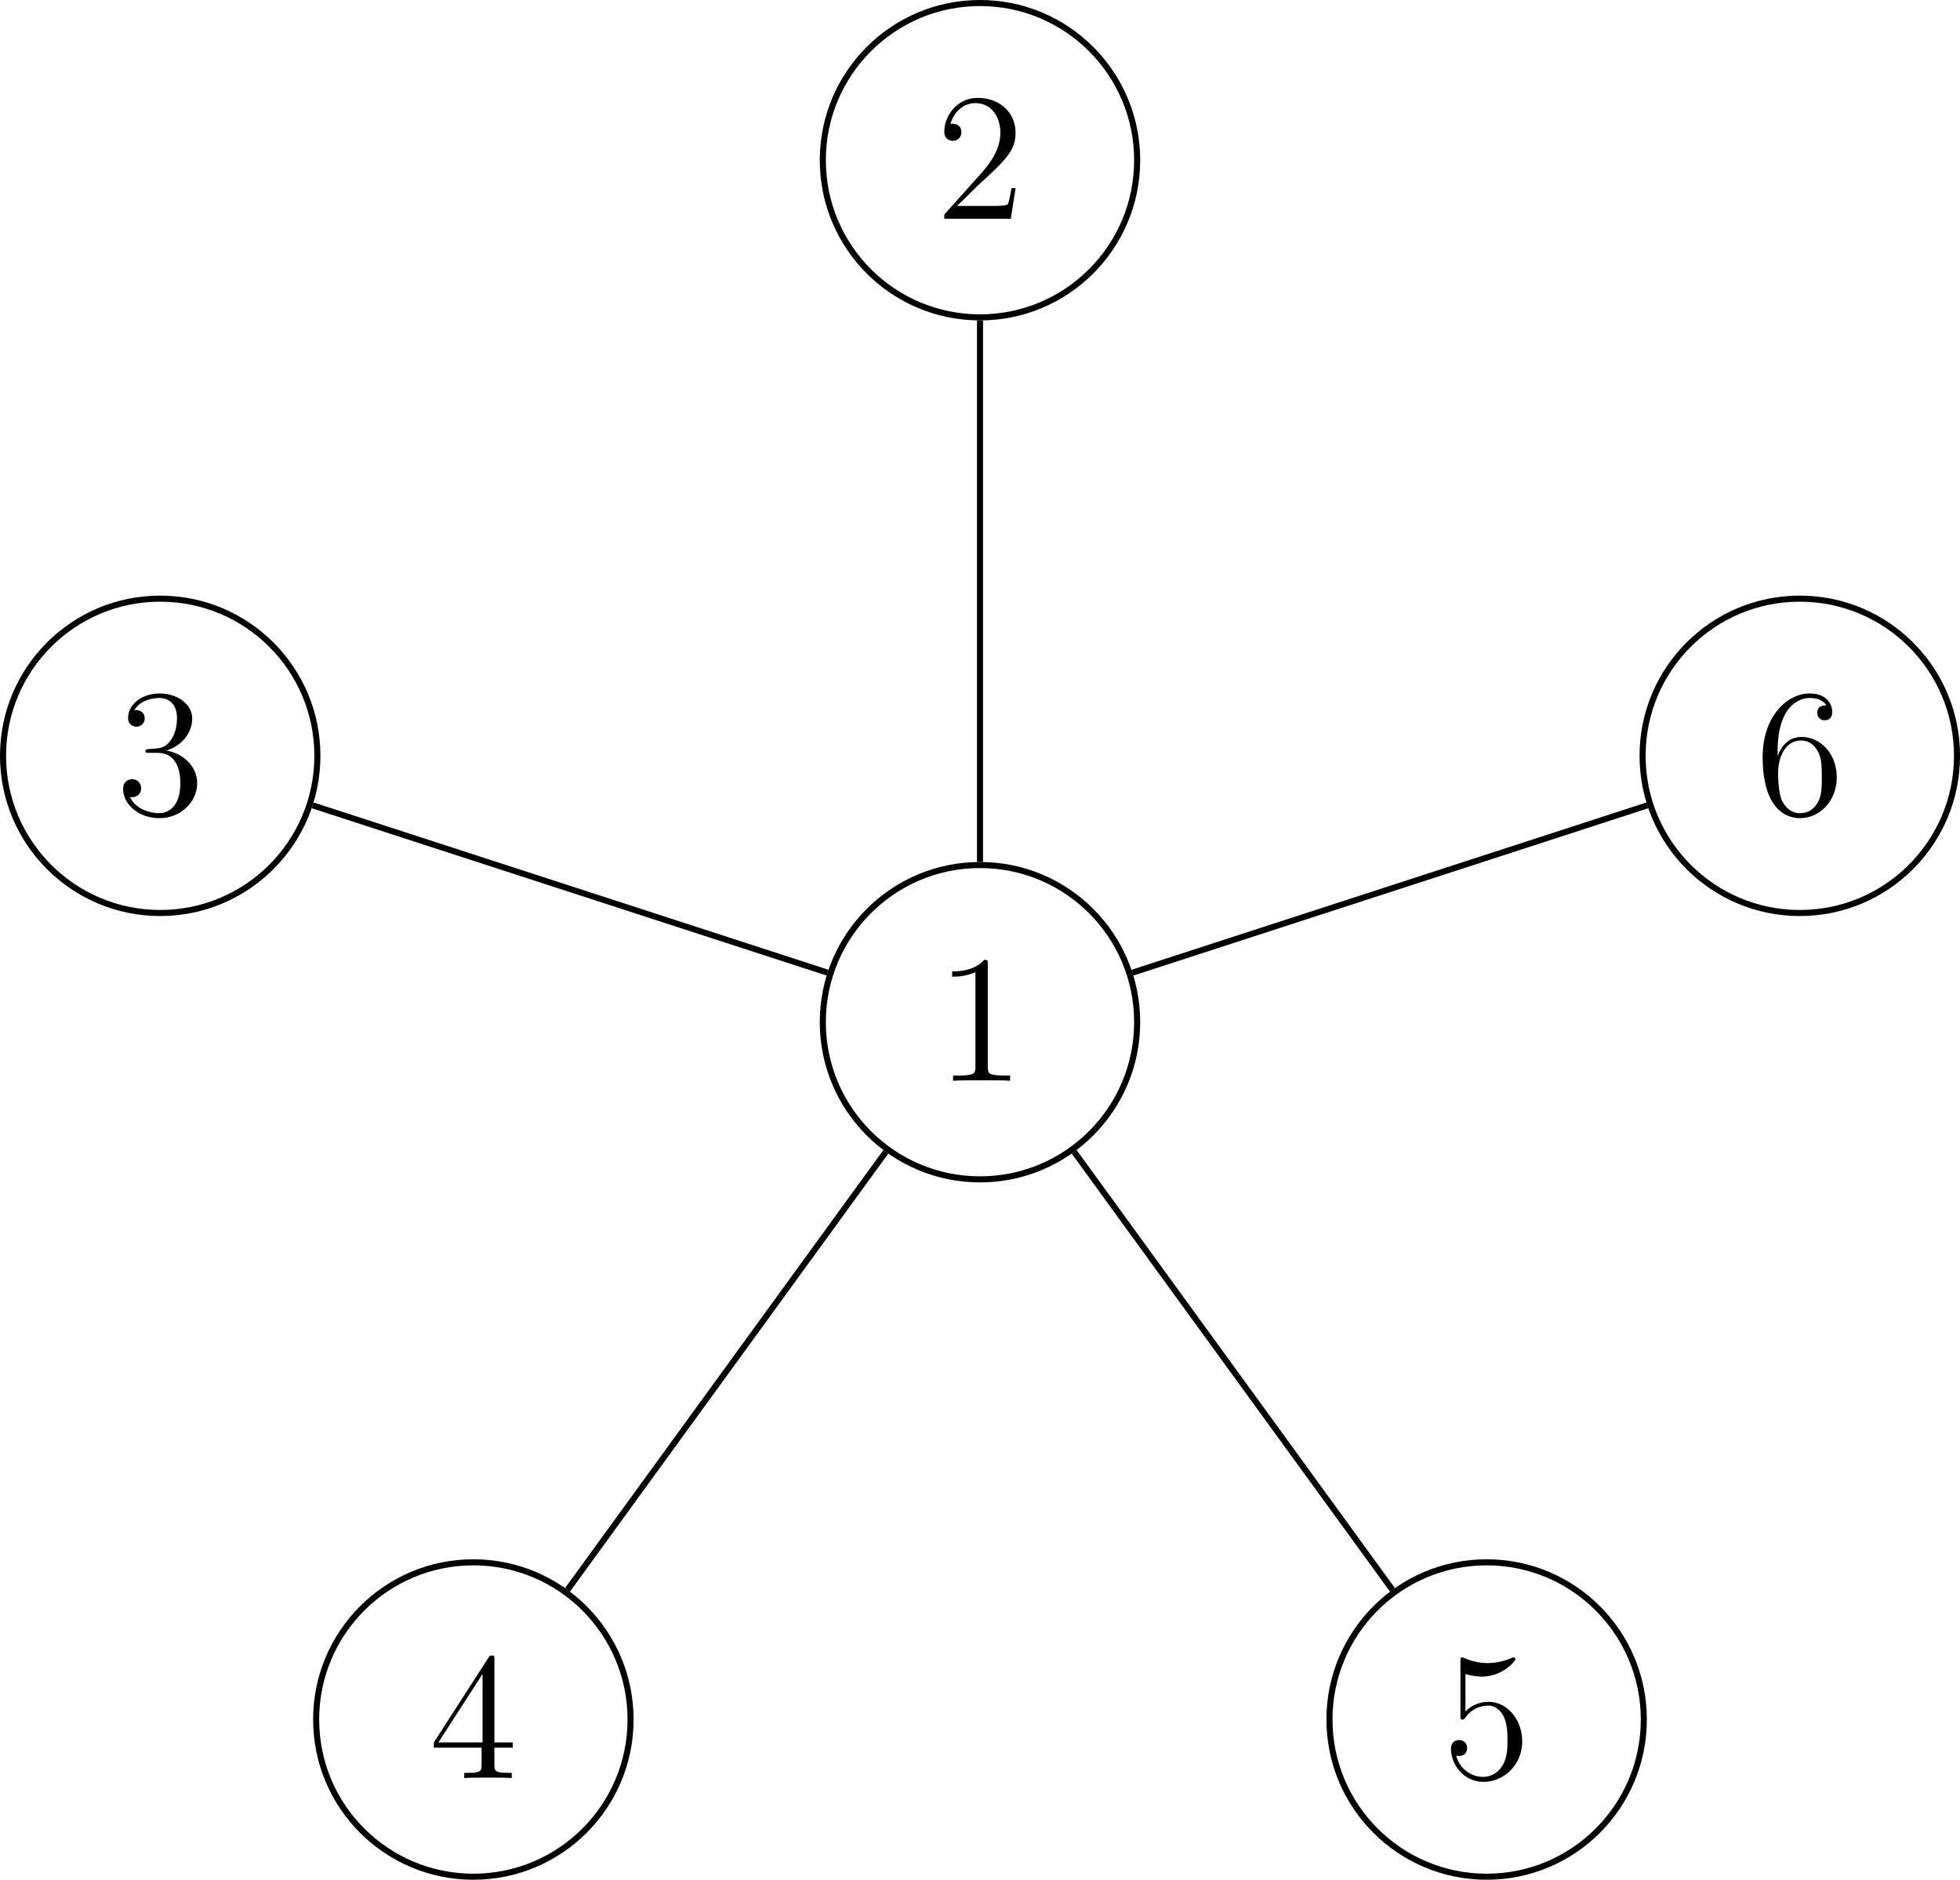 <svg xmlns="http://www.w3.org/2000/svg" xmlns:svg="http://www.w3.org/2000/svg" xmlns:xlink="http://www.w3.org/1999/xlink" id="svg89" width="171.883" height="164.845" version="1.2" viewBox="0 0 128.912 123.634"><defs id="defs34"><g id="g23"><symbol id="glyph0-0" overflow="visible"><path id="path2" style="stroke:none"/></symbol><symbol id="glyph0-1" overflow="visible"><path id="path5" d="M 3.438 -7.656 C 3.438 -7.938 3.438 -7.953 3.203 -7.953 C 2.922 -7.625 2.312 -7.188 1.094 -7.188 L 1.094 -6.844 C 1.359 -6.844 1.953 -6.844 2.625 -7.141 L 2.625 -0.922 C 2.625 -0.484 2.578 -0.344 1.531 -0.344 L 1.156 -0.344 L 1.156 0 C 1.484 -0.031 2.641 -0.031 3.031 -0.031 C 3.438 -0.031 4.578 -0.031 4.906 0 L 4.906 -0.344 L 4.531 -0.344 C 3.484 -0.344 3.438 -0.484 3.438 -0.922 Z M 3.438 -7.656" style="stroke:none"/></symbol><symbol id="glyph0-2" overflow="visible"><path id="path8" d="M 5.266 -2.016 L 5 -2.016 C 4.953 -1.812 4.859 -1.141 4.75 -0.953 C 4.656 -0.844 3.984 -0.844 3.625 -0.844 L 1.406 -0.844 C 1.734 -1.125 2.469 -1.891 2.766 -2.172 C 4.594 -3.844 5.266 -4.469 5.266 -5.656 C 5.266 -7.031 4.172 -7.953 2.781 -7.953 C 1.406 -7.953 0.578 -6.766 0.578 -5.734 C 0.578 -5.125 1.109 -5.125 1.141 -5.125 C 1.406 -5.125 1.703 -5.312 1.703 -5.688 C 1.703 -6.031 1.484 -6.25 1.141 -6.25 C 1.047 -6.25 1.016 -6.25 0.984 -6.234 C 1.203 -7.047 1.859 -7.609 2.625 -7.609 C 3.641 -7.609 4.266 -6.75 4.266 -5.656 C 4.266 -4.641 3.688 -3.75 3 -2.984 L 0.578 -0.281 L 0.578 0 L 4.953 0 Z M 5.266 -2.016" style="stroke:none"/></symbol><symbol id="glyph0-3" overflow="visible"><path id="path11" d="M 2.203 -4.297 C 2 -4.281 1.953 -4.266 1.953 -4.156 C 1.953 -4.047 2.016 -4.047 2.219 -4.047 L 2.766 -4.047 C 3.797 -4.047 4.25 -3.203 4.25 -2.062 C 4.25 -0.484 3.438 -0.078 2.844 -0.078 C 2.266 -0.078 1.297 -0.344 0.938 -1.141 C 1.328 -1.078 1.672 -1.297 1.672 -1.719 C 1.672 -2.062 1.422 -2.312 1.094 -2.312 C 0.797 -2.312 0.484 -2.141 0.484 -1.688 C 0.484 -0.625 1.547 0.25 2.875 0.25 C 4.297 0.25 5.359 -0.844 5.359 -2.047 C 5.359 -3.141 4.469 -4 3.328 -4.203 C 4.359 -4.5 5.031 -5.375 5.031 -6.312 C 5.031 -7.25 4.047 -7.953 2.891 -7.953 C 1.703 -7.953 0.812 -7.219 0.812 -6.344 C 0.812 -5.875 1.188 -5.766 1.359 -5.766 C 1.609 -5.766 1.906 -5.953 1.906 -6.312 C 1.906 -6.688 1.609 -6.859 1.344 -6.859 C 1.281 -6.859 1.25 -6.859 1.219 -6.844 C 1.672 -7.656 2.797 -7.656 2.859 -7.656 C 3.25 -7.656 4.031 -7.484 4.031 -6.312 C 4.031 -6.078 4 -5.422 3.641 -4.906 C 3.281 -4.375 2.875 -4.344 2.562 -4.328 Z M 2.203 -4.297" style="stroke:none"/></symbol><symbol id="glyph0-4" overflow="visible"><path id="path14" d="M 4.312 -7.781 C 4.312 -8.016 4.312 -8.062 4.141 -8.062 C 4.047 -8.062 4.016 -8.062 3.922 -7.922 L 0.328 -2.344 L 0.328 -2 L 3.469 -2 L 3.469 -0.906 C 3.469 -0.469 3.438 -0.344 2.562 -0.344 L 2.328 -0.344 L 2.328 0 C 2.609 -0.031 3.547 -0.031 3.891 -0.031 C 4.219 -0.031 5.172 -0.031 5.453 0 L 5.453 -0.344 L 5.219 -0.344 C 4.344 -0.344 4.312 -0.469 4.312 -0.906 L 4.312 -2 L 5.516 -2 L 5.516 -2.344 L 4.312 -2.344 Z M 3.531 -6.844 L 3.531 -2.344 L 0.625 -2.344 Z M 3.531 -6.844" style="stroke:none"/></symbol><symbol id="glyph0-5" overflow="visible"><path id="path17" d="M 1.531 -6.844 C 2.047 -6.688 2.469 -6.672 2.594 -6.672 C 3.938 -6.672 4.812 -7.656 4.812 -7.828 C 4.812 -7.875 4.781 -7.938 4.703 -7.938 C 4.688 -7.938 4.656 -7.938 4.547 -7.891 C 3.891 -7.609 3.312 -7.562 3 -7.562 C 2.219 -7.562 1.656 -7.812 1.422 -7.906 C 1.344 -7.938 1.312 -7.938 1.297 -7.938 C 1.203 -7.938 1.203 -7.859 1.203 -7.672 L 1.203 -4.125 C 1.203 -3.906 1.203 -3.844 1.344 -3.844 C 1.406 -3.844 1.422 -3.844 1.547 -4 C 1.875 -4.484 2.438 -4.766 3.031 -4.766 C 3.672 -4.766 3.984 -4.188 4.078 -3.984 C 4.281 -3.516 4.297 -2.922 4.297 -2.469 C 4.297 -2.016 4.297 -1.344 3.953 -0.797 C 3.688 -0.375 3.234 -0.078 2.703 -0.078 C 1.906 -0.078 1.141 -0.609 0.922 -1.484 C 0.984 -1.453 1.047 -1.453 1.109 -1.453 C 1.312 -1.453 1.641 -1.562 1.641 -1.969 C 1.641 -2.312 1.406 -2.5 1.109 -2.5 C 0.891 -2.5 0.578 -2.391 0.578 -1.922 C 0.578 -0.906 1.406 0.25 2.719 0.25 C 4.078 0.25 5.266 -0.891 5.266 -2.406 C 5.266 -3.828 4.297 -5.016 3.047 -5.016 C 2.359 -5.016 1.844 -4.703 1.531 -4.375 Z M 1.531 -6.844" style="stroke:none"/></symbol><symbol id="glyph0-6" overflow="visible"><path id="path20" d="M 1.469 -4.156 C 1.469 -7.188 2.938 -7.656 3.578 -7.656 C 4.016 -7.656 4.453 -7.531 4.672 -7.172 C 4.531 -7.172 4.078 -7.172 4.078 -6.688 C 4.078 -6.422 4.25 -6.188 4.562 -6.188 C 4.859 -6.188 5.062 -6.375 5.062 -6.719 C 5.062 -7.344 4.609 -7.953 3.578 -7.953 C 2.062 -7.953 0.484 -6.406 0.484 -3.781 C 0.484 -0.484 1.922 0.25 2.938 0.25 C 4.25 0.25 5.359 -0.891 5.359 -2.438 C 5.359 -4.031 4.25 -5.094 3.047 -5.094 C 1.984 -5.094 1.594 -4.172 1.469 -3.844 Z M 2.938 -0.078 C 2.188 -0.078 1.828 -0.734 1.719 -0.984 C 1.609 -1.297 1.5 -1.891 1.5 -2.719 C 1.5 -3.672 1.922 -4.859 3 -4.859 C 3.656 -4.859 4 -4.406 4.188 -4 C 4.375 -3.562 4.375 -2.969 4.375 -2.453 C 4.375 -1.844 4.375 -1.297 4.141 -0.844 C 3.844 -0.281 3.422 -0.078 2.938 -0.078 Z M 2.938 -0.078" style="stroke:none"/></symbol></g><clipPath id="clip1"><path id="path25" d="M 15 97 L 48 97 L 48 123.633 L 15 123.633 Z M 15 97"/></clipPath><clipPath id="clip2"><path id="path28" d="M 81 97 L 114 97 L 114 123.633 L 81 123.633 Z M 81 97"/></clipPath><clipPath id="clip3"><path id="path31" d="M 102 33 L 128.91 33 L 128.91 66 L 102 66 Z M 102 33"/></clipPath></defs><g id="surface1"><path id="path36" d="M 10.337 0.001 C 10.337 5.711 5.708 10.336 0.001 10.336 C -5.71 10.336 -10.339 5.711 -10.339 0.001 C -10.339 -5.71 -5.71 -10.339 0.001 -10.339 C 5.708 -10.339 10.337 -5.71 10.337 0.001 Z M 10.337 0.001" transform="matrix(1,0,0,-1,64.456,67.231)" style="fill:none;stroke-width:.399;stroke-linecap:butt;stroke-linejoin:miter;stroke:#000;stroke-opacity:1;stroke-miterlimit:10"/><g id="g40" style="fill:#000;fill-opacity:1"><use id="use38" x="61.53" y="71.083" xlink:href="#glyph0-1"/></g><path id="path42" d="M 10.337 56.692 C 10.337 62.403 5.708 67.032 0.001 67.032 C -5.71 67.032 -10.339 62.403 -10.339 56.692 C -10.339 50.985 -5.71 46.356 0.001 46.356 C 5.708 46.356 10.337 50.985 10.337 56.692 Z M 10.337 56.692" transform="matrix(1,0,0,-1,64.456,67.231)" style="fill:none;stroke-width:.399;stroke-linecap:butt;stroke-linejoin:miter;stroke:#000;stroke-opacity:1;stroke-miterlimit:10"/><g id="g46" style="fill:#000;fill-opacity:1"><use id="use44" x="61.53" y="14.39" xlink:href="#glyph0-2"/></g><path id="path48" d="M -43.581 17.52 C -43.581 23.231 -48.21 27.856 -53.921 27.856 C -59.628 27.856 -64.257 23.231 -64.257 17.52 C -64.257 11.809 -59.628 7.18 -53.921 7.18 C -48.21 7.18 -43.581 11.809 -43.581 17.52 Z M -43.581 17.52" transform="matrix(1,0,0,-1,64.456,67.231)" style="fill:none;stroke-width:.399;stroke-linecap:butt;stroke-linejoin:miter;stroke:#000;stroke-opacity:1;stroke-miterlimit:10"/><g id="g52" style="fill:#000;fill-opacity:1"><use id="use50" x="7.611" y="53.564" xlink:href="#glyph0-3"/></g><g id="g56" clip-path="url(#clip1)" clip-rule="nonzero"><path id="path54" d="M -22.983 -45.867 C -22.983 -40.156 -27.612 -35.527 -33.323 -35.527 C -39.034 -35.527 -43.663 -40.156 -43.663 -45.867 C -43.663 -51.578 -39.034 -56.206 -33.323 -56.206 C -27.612 -56.206 -22.983 -51.578 -22.983 -45.867 Z M -22.983 -45.867" transform="matrix(1,0,0,-1,64.456,67.231)" style="fill:none;stroke-width:.399;stroke-linecap:butt;stroke-linejoin:miter;stroke:#000;stroke-opacity:1;stroke-miterlimit:10"/></g><g id="g60" style="fill:#000;fill-opacity:1"><use id="use58" x="28.206" y="116.949" xlink:href="#glyph0-4"/></g><g id="g64" clip-path="url(#clip2)" clip-rule="nonzero"><path id="path62" d="M 43.661 -45.867 C 43.661 -40.156 39.032 -35.527 33.325 -35.527 C 27.614 -35.527 22.985 -40.156 22.985 -45.867 C 22.985 -51.578 27.614 -56.206 33.325 -56.206 C 39.032 -56.206 43.661 -51.578 43.661 -45.867 Z M 43.661 -45.867" transform="matrix(1,0,0,-1,64.456,67.231)" style="fill:none;stroke-width:.399;stroke-linecap:butt;stroke-linejoin:miter;stroke:#000;stroke-opacity:1;stroke-miterlimit:10"/></g><g id="g68" style="fill:#000;fill-opacity:1"><use id="use66" x="94.853" y="116.949" xlink:href="#glyph0-5"/></g><g id="g72" clip-path="url(#clip3)" clip-rule="nonzero"><path id="path70" d="M 64.259 17.52 C 64.259 23.231 59.63 27.856 53.919 27.856 C 48.208 27.856 43.579 23.231 43.579 17.52 C 43.579 11.809 48.208 7.18 53.919 7.18 C 59.63 7.18 64.259 11.809 64.259 17.52 Z M 64.259 17.52" transform="matrix(1,0,0,-1,64.456,67.231)" style="fill:none;stroke-width:.399;stroke-linecap:butt;stroke-linejoin:miter;stroke:#000;stroke-opacity:1;stroke-miterlimit:10"/></g><g id="g76" style="fill:#000;fill-opacity:1"><use id="use74" x="115.448" y="53.564" xlink:href="#glyph0-6"/></g><path id="path78" d="M 0.001 10.536 L 0.001 46.157" transform="matrix(1,0,0,-1,64.456,67.231)" style="fill:none;stroke-width:.399;stroke-linecap:butt;stroke-linejoin:miter;stroke:#000;stroke-opacity:1;stroke-miterlimit:10"/><path id="path80" d="M -10.022 3.254 L -43.897 14.262" transform="matrix(1,0,0,-1,64.456,67.231)" style="fill:none;stroke-width:.399;stroke-linecap:butt;stroke-linejoin:miter;stroke:#000;stroke-opacity:1;stroke-miterlimit:10"/><path id="path82" d="M -6.194 -8.527 L -27.132 -37.339" transform="matrix(1,0,0,-1,64.456,67.231)" style="fill:none;stroke-width:.399;stroke-linecap:butt;stroke-linejoin:miter;stroke:#000;stroke-opacity:1;stroke-miterlimit:10"/><path id="path84" d="M 6.192 -8.527 L 27.13 -37.339" transform="matrix(1,0,0,-1,64.456,67.231)" style="fill:none;stroke-width:.399;stroke-linecap:butt;stroke-linejoin:miter;stroke:#000;stroke-opacity:1;stroke-miterlimit:10"/><path id="path86" d="M 10.021 3.254 L 43.899 14.262" transform="matrix(1,0,0,-1,64.456,67.231)" style="fill:none;stroke-width:.399;stroke-linecap:butt;stroke-linejoin:miter;stroke:#000;stroke-opacity:1;stroke-miterlimit:10"/></g></svg>